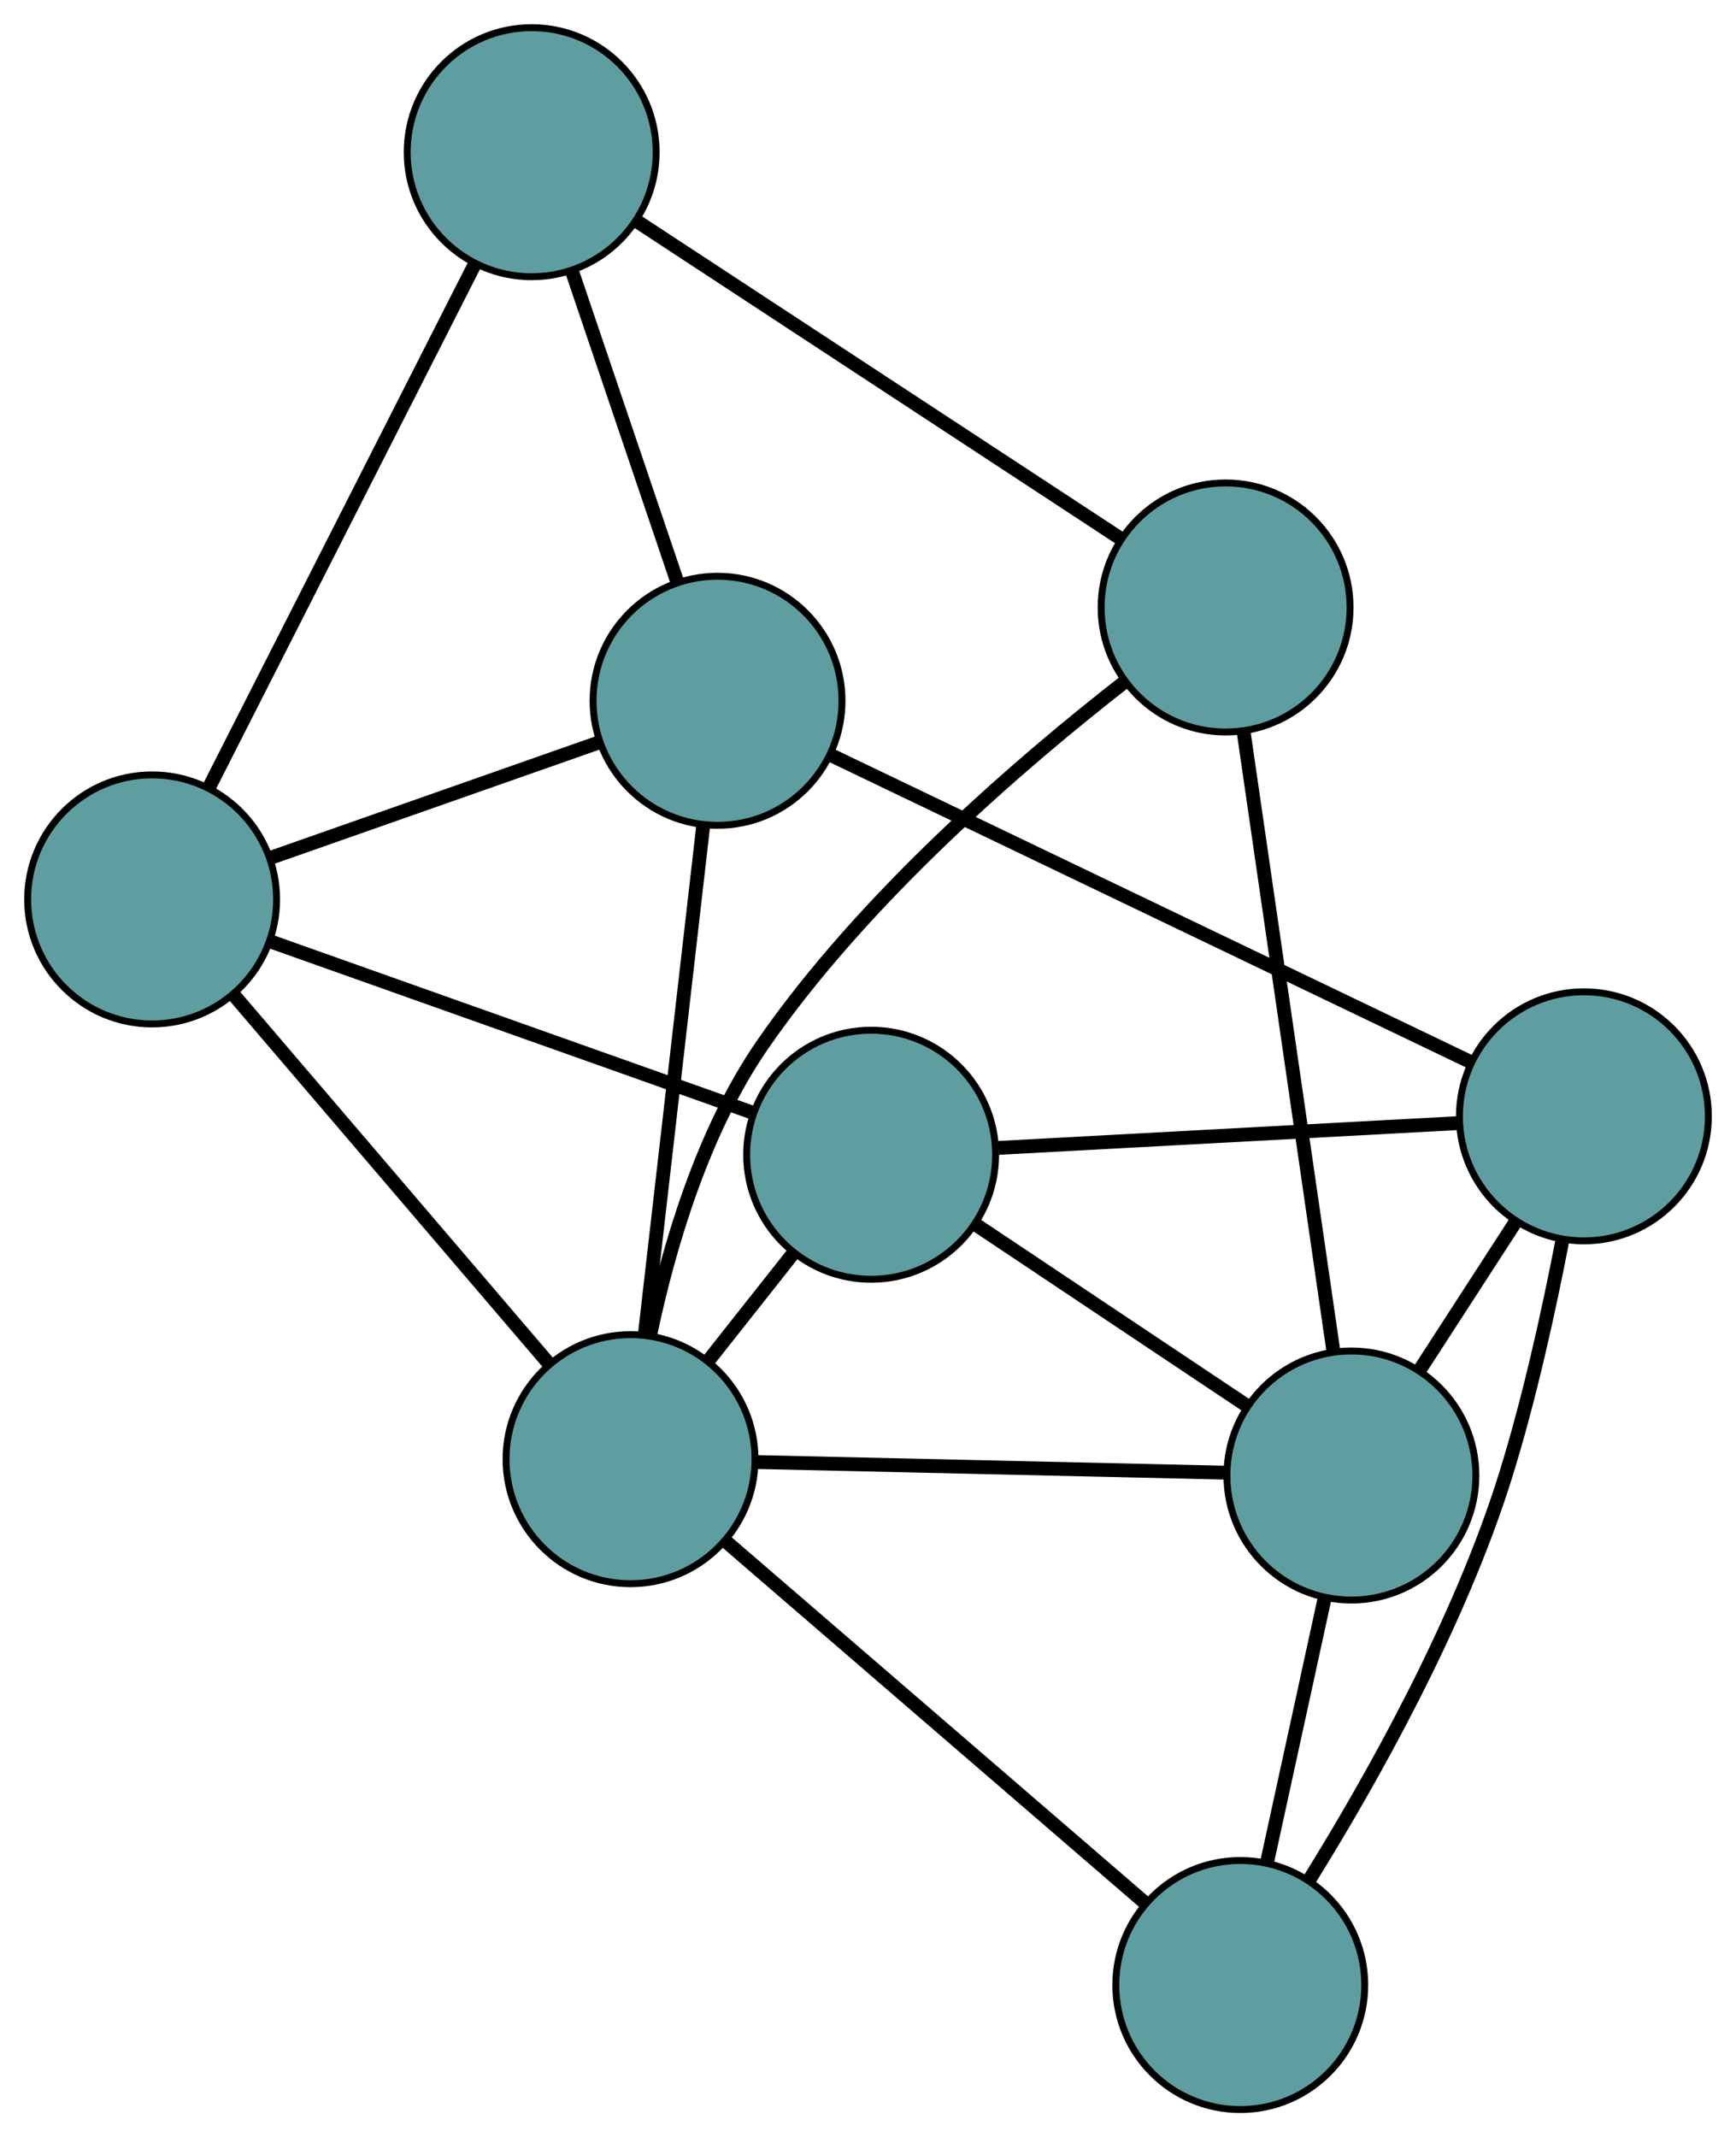 <?xml version="1.0" encoding="UTF-8" standalone="no"?>
<!DOCTYPE svg PUBLIC "-//W3C//DTD SVG 1.1//EN"
 "http://www.w3.org/Graphics/SVG/1.1/DTD/svg11.dtd">
<!-- Generated by graphviz version 2.36.0 (20140111.2315)
 -->
<!-- Title: G Pages: 1 -->
<svg width="100%" height="100%"
 viewBox="0.00 0.00 251.05 308.92" xmlns="http://www.w3.org/2000/svg" xmlns:xlink="http://www.w3.org/1999/xlink">
<g id="graph0" class="graph" transform="scale(1 1) rotate(0) translate(4 304.925)">
<title>G</title>
<!-- 0 -->
<g id="node1" class="node"><title>0</title>
<ellipse fill="cadetblue" stroke="black" cx="99.766" cy="-203.63" rx="18" ry="18"/>
</g>
<!-- 4 -->
<g id="node5" class="node"><title>4</title>
<ellipse fill="cadetblue" stroke="black" cx="18" cy="-174.918" rx="18" ry="18"/>
</g>
<!-- 0&#45;&#45;4 -->
<g id="edge1" class="edge"><title>0&#45;&#45;4</title>
<path fill="none" stroke="black" stroke-width="2" d="M82.426,-197.541C68.456,-192.636 48.923,-185.777 35.035,-180.9"/>
</g>
<!-- 5 -->
<g id="node6" class="node"><title>5</title>
<ellipse fill="cadetblue" stroke="black" cx="72.887" cy="-282.925" rx="18" ry="18"/>
</g>
<!-- 0&#45;&#45;5 -->
<g id="edge2" class="edge"><title>0&#45;&#45;5</title>
<path fill="none" stroke="black" stroke-width="2" d="M93.934,-220.836C89.425,-234.136 83.214,-252.461 78.708,-265.753"/>
</g>
<!-- 6 -->
<g id="node7" class="node"><title>6</title>
<ellipse fill="cadetblue" stroke="black" cx="225.054" cy="-143.565" rx="18" ry="18"/>
</g>
<!-- 0&#45;&#45;6 -->
<g id="edge3" class="edge"><title>0&#45;&#45;6</title>
<path fill="none" stroke="black" stroke-width="2" d="M116.146,-195.778C140.157,-184.266 184.657,-162.932 208.671,-151.419"/>
</g>
<!-- 8 -->
<g id="node9" class="node"><title>8</title>
<ellipse fill="cadetblue" stroke="black" cx="87.183" cy="-94.007" rx="18" ry="18"/>
</g>
<!-- 0&#45;&#45;8 -->
<g id="edge4" class="edge"><title>0&#45;&#45;8</title>
<path fill="none" stroke="black" stroke-width="2" d="M97.689,-185.528C95.357,-165.217 91.597,-132.458 89.264,-112.136"/>
</g>
<!-- 1 -->
<g id="node2" class="node"><title>1</title>
<ellipse fill="cadetblue" stroke="black" cx="121.979" cy="-138.012" rx="18" ry="18"/>
</g>
<!-- 1&#45;&#45;4 -->
<g id="edge5" class="edge"><title>1&#45;&#45;4</title>
<path fill="none" stroke="black" stroke-width="2" d="M104.809,-144.106C85.543,-150.944 54.471,-161.973 35.196,-168.814"/>
</g>
<!-- 1&#45;&#45;6 -->
<g id="edge6" class="edge"><title>1&#45;&#45;6</title>
<path fill="none" stroke="black" stroke-width="2" d="M140.407,-139.004C159.168,-140.015 188.082,-141.573 206.786,-142.581"/>
</g>
<!-- 7 -->
<g id="node8" class="node"><title>7</title>
<ellipse fill="cadetblue" stroke="black" cx="191.43" cy="-91.646" rx="18" ry="18"/>
</g>
<!-- 1&#45;&#45;7 -->
<g id="edge7" class="edge"><title>1&#45;&#45;7</title>
<path fill="none" stroke="black" stroke-width="2" d="M137.049,-127.951C148.698,-120.174 164.748,-109.459 176.39,-101.687"/>
</g>
<!-- 1&#45;&#45;8 -->
<g id="edge8" class="edge"><title>1&#45;&#45;8</title>
<path fill="none" stroke="black" stroke-width="2" d="M110.585,-123.603C106.7,-118.69 102.36,-113.201 98.483,-108.298"/>
</g>
<!-- 2 -->
<g id="node3" class="node"><title>2</title>
<ellipse fill="cadetblue" stroke="black" cx="173.24" cy="-217.118" rx="18" ry="18"/>
</g>
<!-- 2&#45;&#45;5 -->
<g id="edge9" class="edge"><title>2&#45;&#45;5</title>
<path fill="none" stroke="black" stroke-width="2" d="M157.998,-227.113C139.027,-239.553 106.828,-260.668 87.943,-273.052"/>
</g>
<!-- 2&#45;&#45;7 -->
<g id="edge10" class="edge"><title>2&#45;&#45;7</title>
<path fill="none" stroke="black" stroke-width="2" d="M175.846,-199.141C179.304,-175.289 185.373,-133.425 188.829,-109.59"/>
</g>
<!-- 2&#45;&#45;8 -->
<g id="edge11" class="edge"><title>2&#45;&#45;8</title>
<path fill="none" stroke="black" stroke-width="2" d="M158.7,-206.414C143.826,-194.837 120.874,-175.147 106.17,-153.768 97.533,-141.211 92.665,-124.515 90.025,-111.963"/>
</g>
<!-- 3 -->
<g id="node4" class="node"><title>3</title>
<ellipse fill="cadetblue" stroke="black" cx="175.361" cy="-18" rx="18" ry="18"/>
</g>
<!-- 3&#45;&#45;6 -->
<g id="edge12" class="edge"><title>3&#45;&#45;6</title>
<path fill="none" stroke="black" stroke-width="2" d="M185.294,-33.122C194.266,-47.558 207.058,-70.235 213.75,-91.731 217.2,-102.811 219.992,-115.541 221.938,-125.613"/>
</g>
<!-- 3&#45;&#45;7 -->
<g id="edge13" class="edge"><title>3&#45;&#45;7</title>
<path fill="none" stroke="black" stroke-width="2" d="M179.251,-35.828C181.777,-47.407 185.057,-62.437 187.576,-73.983"/>
</g>
<!-- 3&#45;&#45;8 -->
<g id="edge14" class="edge"><title>3&#45;&#45;8</title>
<path fill="none" stroke="black" stroke-width="2" d="M161.583,-29.876C145.017,-44.155 117.386,-67.972 100.864,-82.214"/>
</g>
<!-- 4&#45;&#45;5 -->
<g id="edge15" class="edge"><title>4&#45;&#45;5</title>
<path fill="none" stroke="black" stroke-width="2" d="M26.336,-191.322C36.712,-211.74 54.323,-246.395 64.652,-266.72"/>
</g>
<!-- 4&#45;&#45;8 -->
<g id="edge16" class="edge"><title>4&#45;&#45;8</title>
<path fill="none" stroke="black" stroke-width="2" d="M29.736,-161.192C42.458,-146.314 62.645,-122.705 75.389,-107.8"/>
</g>
<!-- 6&#45;&#45;7 -->
<g id="edge17" class="edge"><title>6&#45;&#45;7</title>
<path fill="none" stroke="black" stroke-width="2" d="M215.148,-128.268C210.809,-121.568 205.726,-113.721 201.382,-107.013"/>
</g>
<!-- 7&#45;&#45;8 -->
<g id="edge18" class="edge"><title>7&#45;&#45;8</title>
<path fill="none" stroke="black" stroke-width="2" d="M173.272,-92.057C154.255,-92.488 124.553,-93.161 105.483,-93.593"/>
</g>
</g>
</svg>


